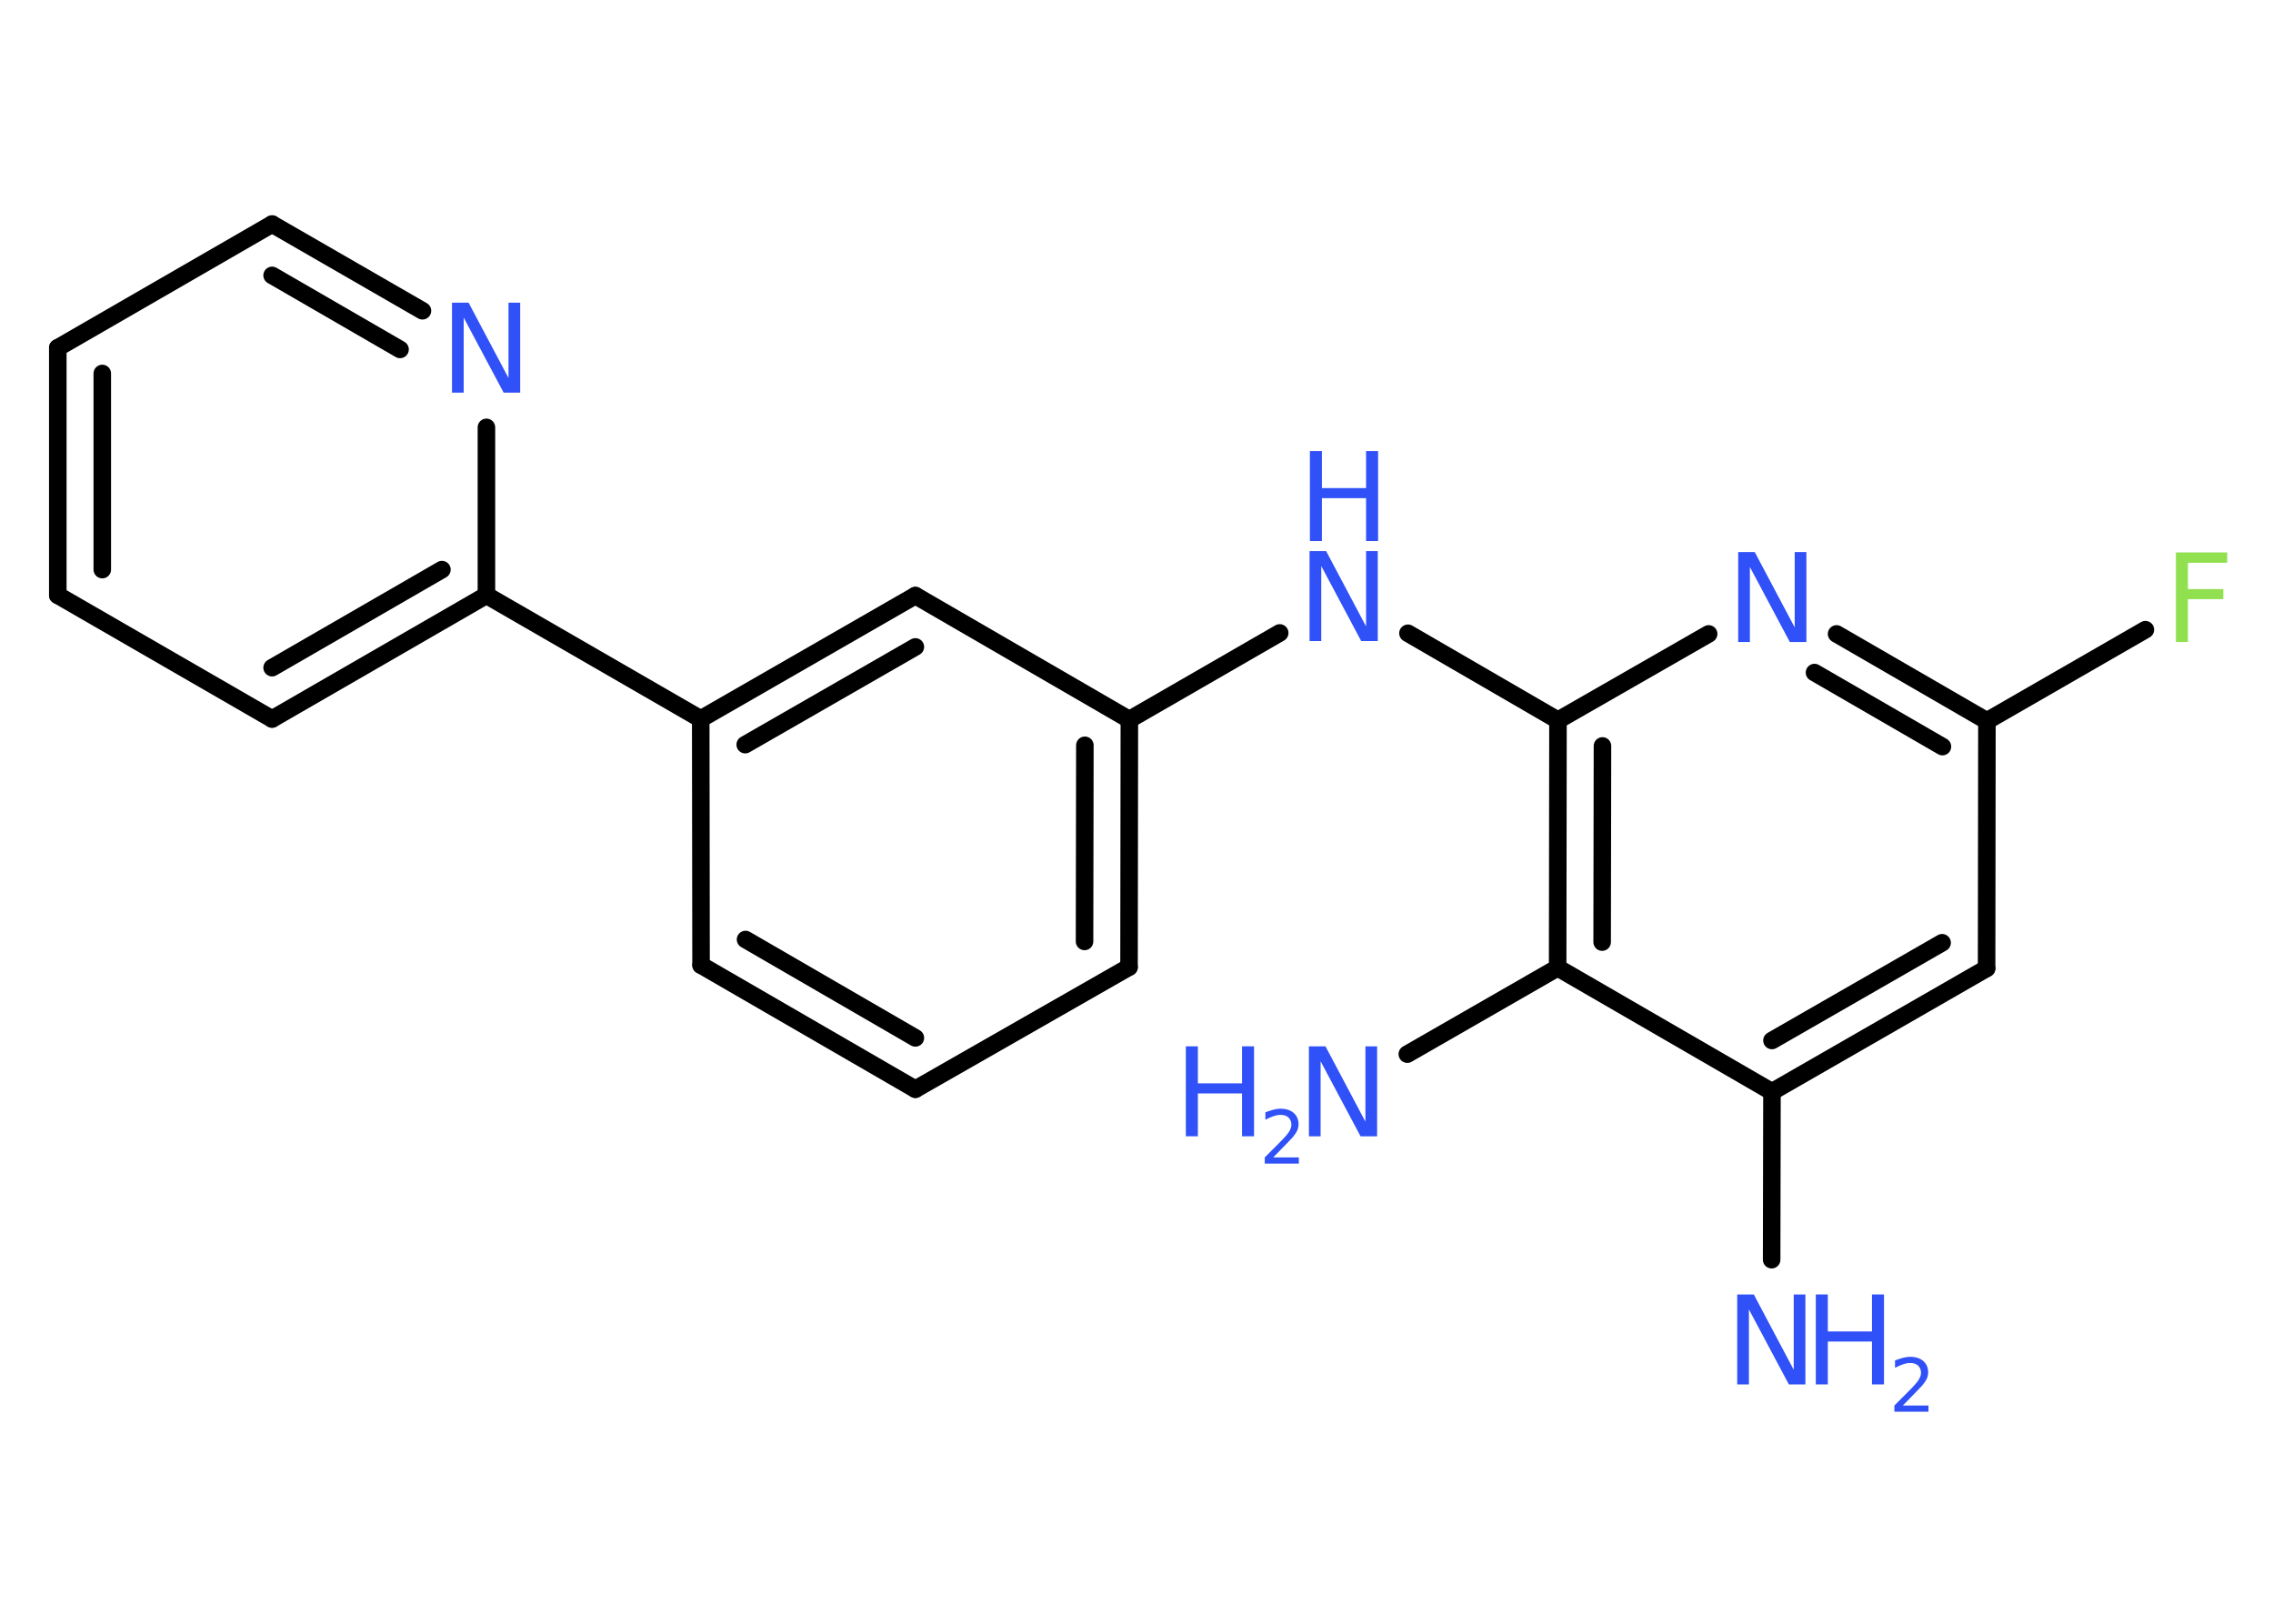 <?xml version='1.0' encoding='UTF-8'?>
<!DOCTYPE svg PUBLIC "-//W3C//DTD SVG 1.1//EN" "http://www.w3.org/Graphics/SVG/1.1/DTD/svg11.dtd">
<svg version='1.2' xmlns='http://www.w3.org/2000/svg' xmlns:xlink='http://www.w3.org/1999/xlink' width='70.0mm' height='50.0mm' viewBox='0 0 70.0 50.0'>
  <desc>Generated by the Chemistry Development Kit (http://github.com/cdk)</desc>
  <g stroke-linecap='round' stroke-linejoin='round' stroke='#000000' stroke-width='.54' fill='#3050F8'>
    <rect x='.0' y='.0' width='70.0' height='50.0' fill='#FFFFFF' stroke='none'/>
    <g id='mol1' class='mol'>
      <line id='mol1bnd1' class='bond' x1='54.56' y1='38.79' x2='54.57' y2='33.62'/>
      <g id='mol1bnd2' class='bond'>
        <line x1='54.57' y1='33.62' x2='61.18' y2='29.82'/>
        <line x1='54.57' y1='32.04' x2='59.81' y2='29.03'/>
      </g>
      <line id='mol1bnd3' class='bond' x1='61.18' y1='29.82' x2='61.19' y2='22.2'/>
      <line id='mol1bnd4' class='bond' x1='61.19' y1='22.2' x2='66.07' y2='19.39'/>
      <g id='mol1bnd5' class='bond'>
        <line x1='61.19' y1='22.2' x2='56.56' y2='19.52'/>
        <line x1='59.82' y1='22.99' x2='55.88' y2='20.71'/>
      </g>
      <line id='mol1bnd6' class='bond' x1='52.62' y1='19.52' x2='47.98' y2='22.18'/>
      <line id='mol1bnd7' class='bond' x1='47.98' y1='22.18' x2='43.36' y2='19.5'/>
      <line id='mol1bnd8' class='bond' x1='39.41' y1='19.49' x2='34.78' y2='22.16'/>
      <g id='mol1bnd9' class='bond'>
        <line x1='34.77' y1='29.78' x2='34.78' y2='22.16'/>
        <line x1='33.4' y1='28.99' x2='33.41' y2='22.95'/>
      </g>
      <line id='mol1bnd10' class='bond' x1='34.77' y1='29.78' x2='28.19' y2='33.54'/>
      <g id='mol1bnd11' class='bond'>
        <line x1='21.59' y1='29.72' x2='28.19' y2='33.54'/>
        <line x1='22.96' y1='28.93' x2='28.19' y2='31.96'/>
      </g>
      <line id='mol1bnd12' class='bond' x1='21.59' y1='29.72' x2='21.58' y2='22.14'/>
      <line id='mol1bnd13' class='bond' x1='21.58' y1='22.14' x2='14.98' y2='18.33'/>
      <g id='mol1bnd14' class='bond'>
        <line x1='8.38' y1='22.14' x2='14.98' y2='18.33'/>
        <line x1='8.38' y1='20.56' x2='13.61' y2='17.54'/>
      </g>
      <line id='mol1bnd15' class='bond' x1='8.38' y1='22.14' x2='1.78' y2='18.33'/>
      <g id='mol1bnd16' class='bond'>
        <line x1='1.78' y1='10.71' x2='1.78' y2='18.33'/>
        <line x1='3.15' y1='11.5' x2='3.15' y2='17.54'/>
      </g>
      <line id='mol1bnd17' class='bond' x1='1.78' y1='10.71' x2='8.38' y2='6.9'/>
      <g id='mol1bnd18' class='bond'>
        <line x1='13.01' y1='9.57' x2='8.38' y2='6.9'/>
        <line x1='12.32' y1='10.76' x2='8.38' y2='8.48'/>
      </g>
      <line id='mol1bnd19' class='bond' x1='14.98' y1='18.33' x2='14.98' y2='13.16'/>
      <g id='mol1bnd20' class='bond'>
        <line x1='28.19' y1='18.34' x2='21.58' y2='22.14'/>
        <line x1='28.19' y1='19.92' x2='22.95' y2='22.93'/>
      </g>
      <line id='mol1bnd21' class='bond' x1='34.78' y1='22.16' x2='28.19' y2='18.34'/>
      <g id='mol1bnd22' class='bond'>
        <line x1='47.98' y1='22.18' x2='47.97' y2='29.8'/>
        <line x1='49.35' y1='22.97' x2='49.34' y2='29.01'/>
      </g>
      <line id='mol1bnd23' class='bond' x1='54.57' y1='33.62' x2='47.97' y2='29.8'/>
      <line id='mol1bnd24' class='bond' x1='47.97' y1='29.8' x2='43.34' y2='32.46'/>
      <g id='mol1atm1' class='atom'>
        <path d='M53.51 39.86h.5l1.23 2.32v-2.32h.36v2.77h-.51l-1.23 -2.31v2.31h-.36v-2.77z' stroke='none'/>
        <path d='M55.92 39.86h.37v1.14h1.36v-1.14h.37v2.77h-.37v-1.32h-1.36v1.32h-.37v-2.77z' stroke='none'/>
        <path d='M58.61 43.28h.78v.19h-1.05v-.19q.13 -.13 .35 -.35q.22 -.22 .28 -.29q.11 -.12 .15 -.21q.04 -.08 .04 -.16q.0 -.13 -.09 -.22q-.09 -.08 -.24 -.08q-.11 .0 -.22 .04q-.12 .04 -.25 .11v-.23q.14 -.05 .25 -.08q.12 -.03 .21 -.03q.26 .0 .41 .13q.15 .13 .15 .35q.0 .1 -.04 .19q-.04 .09 -.14 .21q-.03 .03 -.18 .19q-.15 .15 -.42 .43z' stroke='none'/>
      </g>
      <path id='mol1atm5' class='atom' d='M67.0 17.01h1.59v.32h-1.21v.81h1.09v.31h-1.09v1.32h-.37v-2.77z' stroke='none' fill='#90E050'/>
      <path id='mol1atm6' class='atom' d='M53.54 17.0h.5l1.23 2.32v-2.32h.36v2.77h-.51l-1.23 -2.31v2.31h-.36v-2.77z' stroke='none'/>
      <g id='mol1atm8' class='atom'>
        <path d='M40.34 16.97h.5l1.23 2.32v-2.32h.36v2.77h-.51l-1.23 -2.31v2.31h-.36v-2.77z' stroke='none'/>
        <path d='M40.34 13.89h.37v1.14h1.36v-1.14h.37v2.77h-.37v-1.32h-1.36v1.32h-.37v-2.77z' stroke='none'/>
      </g>
      <path id='mol1atm19' class='atom' d='M13.93 9.32h.5l1.23 2.32v-2.32h.36v2.77h-.51l-1.23 -2.31v2.31h-.36v-2.77z' stroke='none'/>
      <g id='mol1atm22' class='atom'>
        <path d='M40.32 32.22h.5l1.23 2.32v-2.32h.36v2.77h-.51l-1.23 -2.31v2.31h-.36v-2.77z' stroke='none'/>
        <path d='M36.52 32.22h.37v1.14h1.36v-1.14h.37v2.77h-.37v-1.32h-1.36v1.32h-.37v-2.77z' stroke='none'/>
        <path d='M39.22 35.64h.78v.19h-1.05v-.19q.13 -.13 .35 -.35q.22 -.22 .28 -.29q.11 -.12 .15 -.21q.04 -.08 .04 -.16q.0 -.13 -.09 -.22q-.09 -.08 -.24 -.08q-.11 .0 -.22 .04q-.12 .04 -.25 .11v-.23q.14 -.05 .25 -.08q.12 -.03 .21 -.03q.26 .0 .41 .13q.15 .13 .15 .35q.0 .1 -.04 .19q-.04 .09 -.14 .21q-.03 .03 -.18 .19q-.15 .15 -.42 .43z' stroke='none'/>
      </g>
    </g>
  </g>
</svg>
